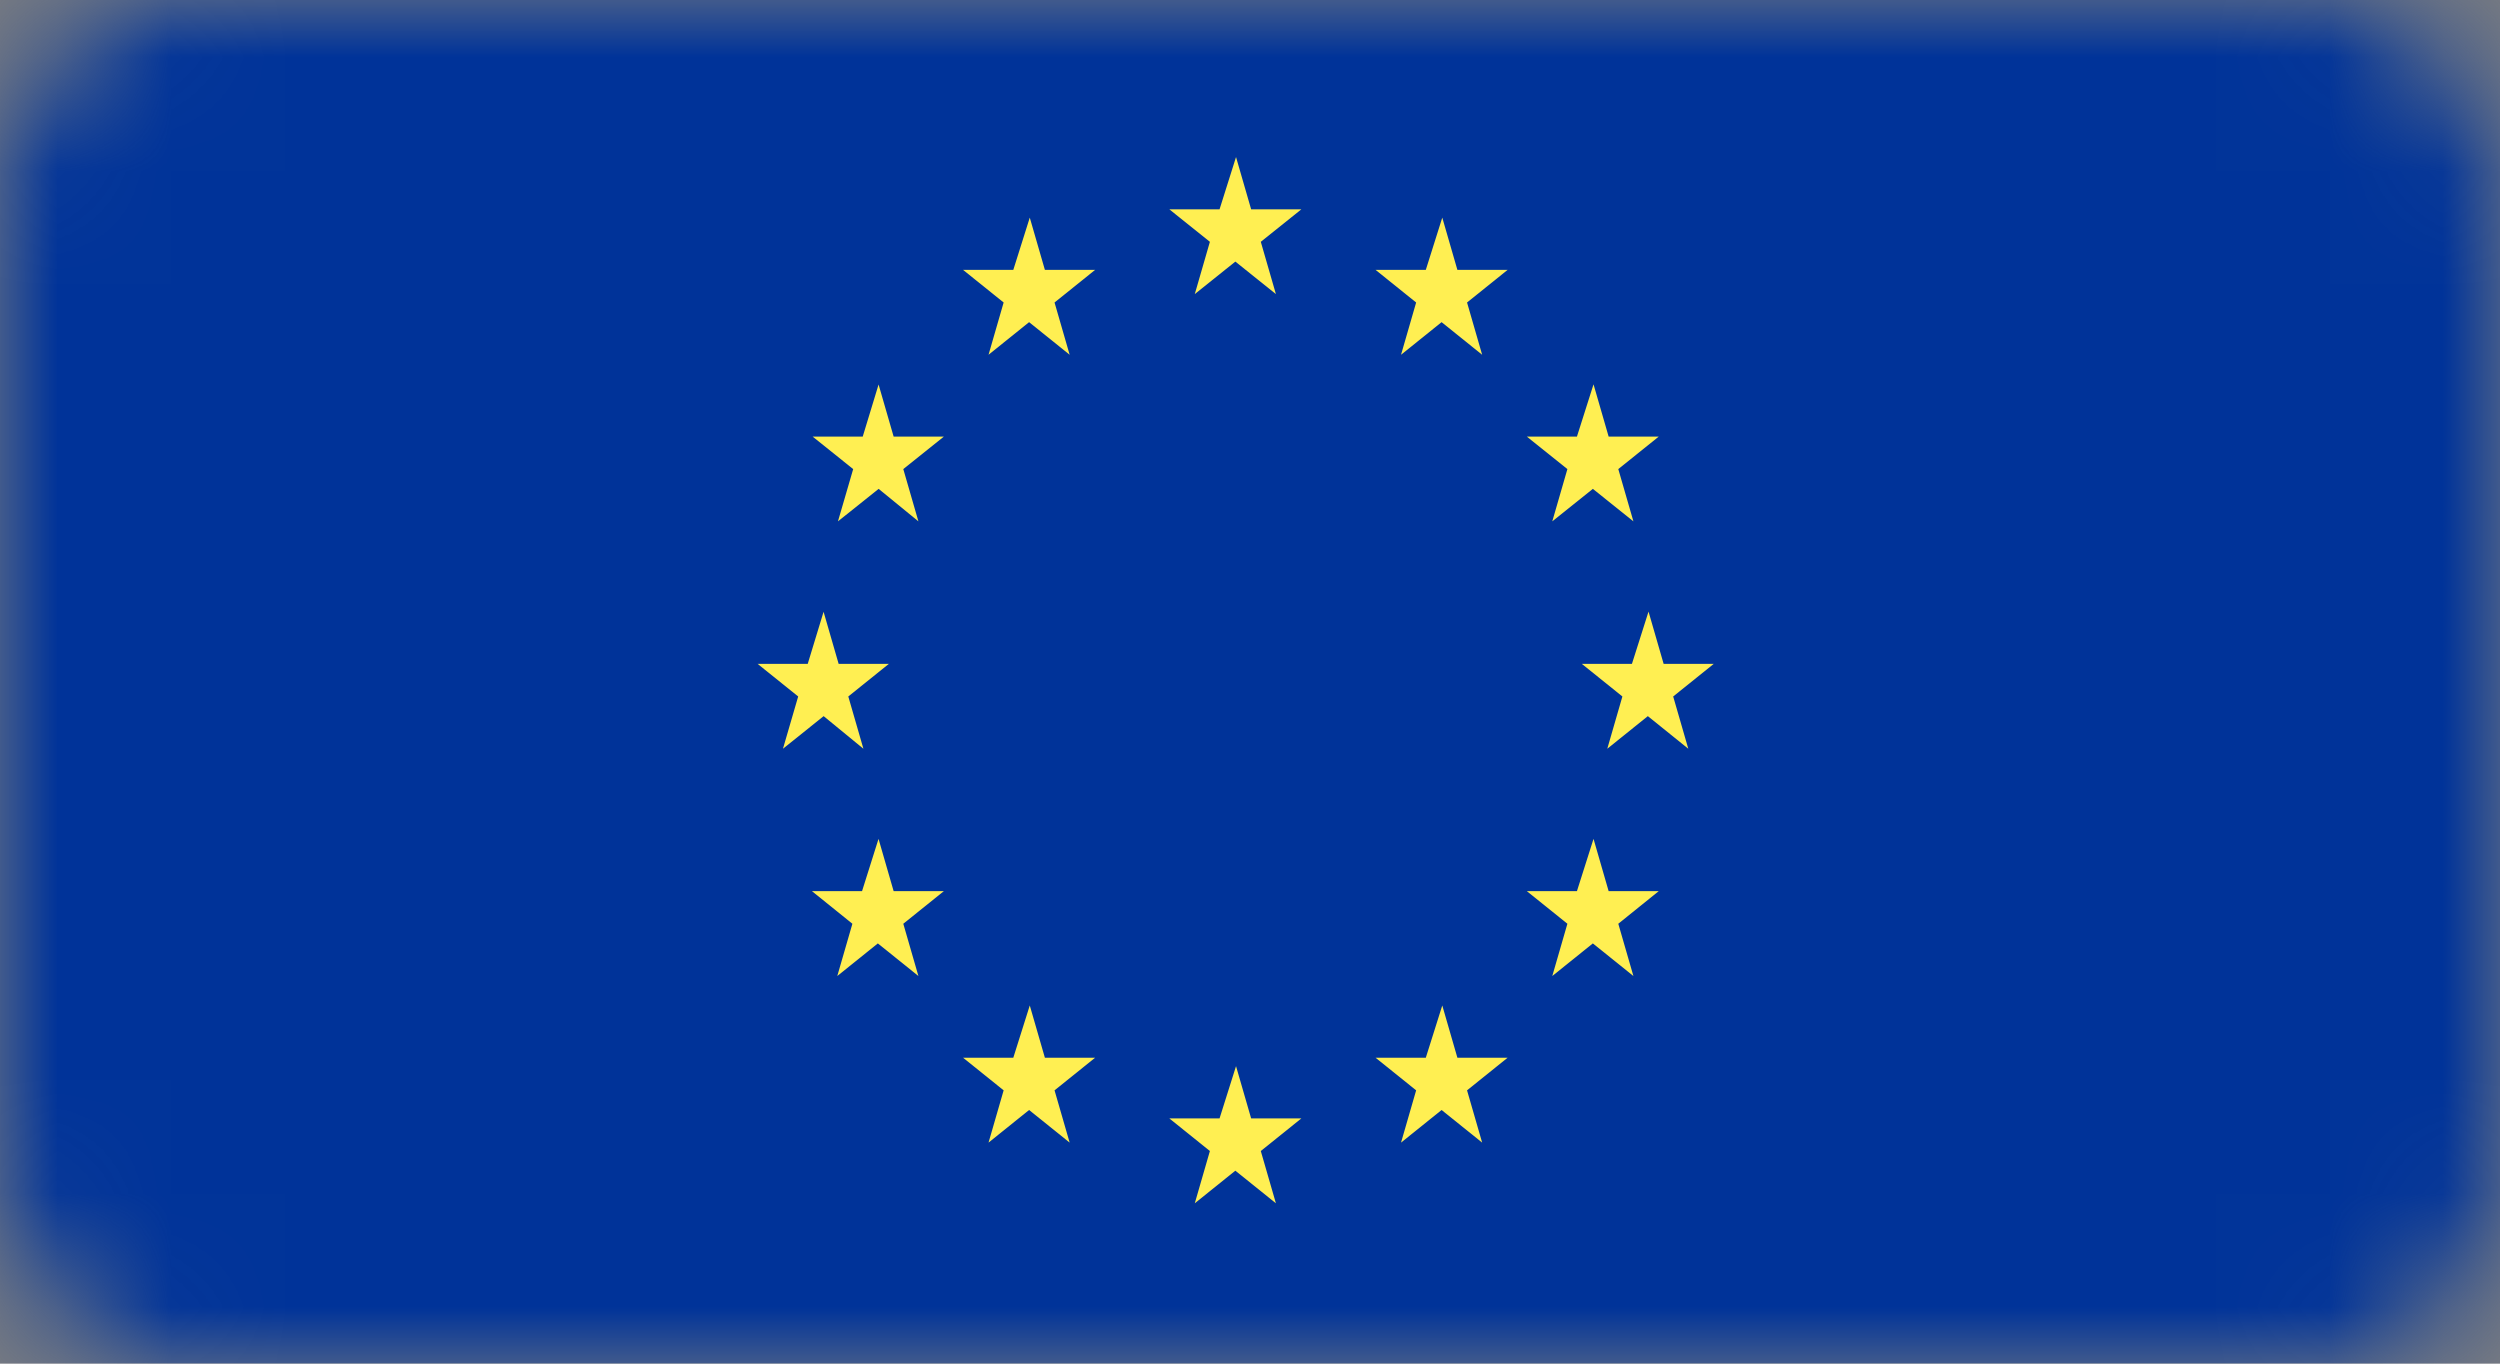 <svg width="22" height="12" fill="none" xmlns="http://www.w3.org/2000/svg">
  <rect width="100%" height="100%" fill="#808080" stroke="none"/>
  <mask id="a" maskUnits="userSpaceOnUse" x="0" y="0" width="22" height="12">
    <path d="M0 1.818C0 .814.724 0 1.616 0h18.768C21.276 0 22 .814 22 1.818v8.364C22 11.186 21.276 12 20.384 12H1.616C.724 12 0 11.186 0 10.182V1.818z" fill="#C4C4C4"/>
  </mask>
  <g mask="url(#a)">
    <path d="M22 0H0v12h22V0z" fill="#039"/>
    <path d="M10.877 1.382l.133.46h.442l-.357.286.133.46-.357-.286-.357.286.133-.46-.357-.286h.442l.145-.46zM14.023 7.382l.133.46h.441l-.356.287.133.46-.357-.287-.357.287.133-.46-.357-.287h.441l.146-.46zM10.877 9.382l.133.46h.442l-.357.287.133.46-.357-.287-.357.287.133-.46-.357-.287h.442l.145-.46zM14.507 5.382l.133.46h.441l-.357.287.133.46-.356-.287-.357.287.133-.46-.357-.287h.441l.146-.46zM7.247 5.382l.133.46h.442l-.357.287.133.46-.35-.287-.358.287.134-.46-.357-.287h.441l.14-.46zM12.692 1.915l.133.46h.442l-.357.287.133.46-.357-.287-.357.287.133-.46-.357-.287h.442l.145-.46zM9.062 1.915l.133.46h.442l-.357.287.133.46-.357-.287-.357.287.133-.46-.357-.287h.442l.145-.46zM9.062 8.848l.133.46h.442l-.357.287.133.46-.357-.287-.357.287.133-.46-.357-.287h.442l.145-.46zM12.692 8.848l.133.46h.442l-.357.287.133.46-.357-.287-.357.287.133-.46-.357-.287h.442l.145-.46zM14.023 3.382l.133.46h.441l-.356.286.133.46-.357-.286-.357.286.133-.46-.357-.286h.441l.146-.46zM7.731 3.382l.133.46h.442l-.357.286.133.46-.35-.286-.358.286.134-.46-.357-.286h.441l.14-.46zM7.731 7.382l.133.46h.442l-.357.287.133.46-.357-.287-.357.287.133-.46-.356-.287h.441l.145-.46z" fill="#FFEF52"/>
  </g>
</svg>
